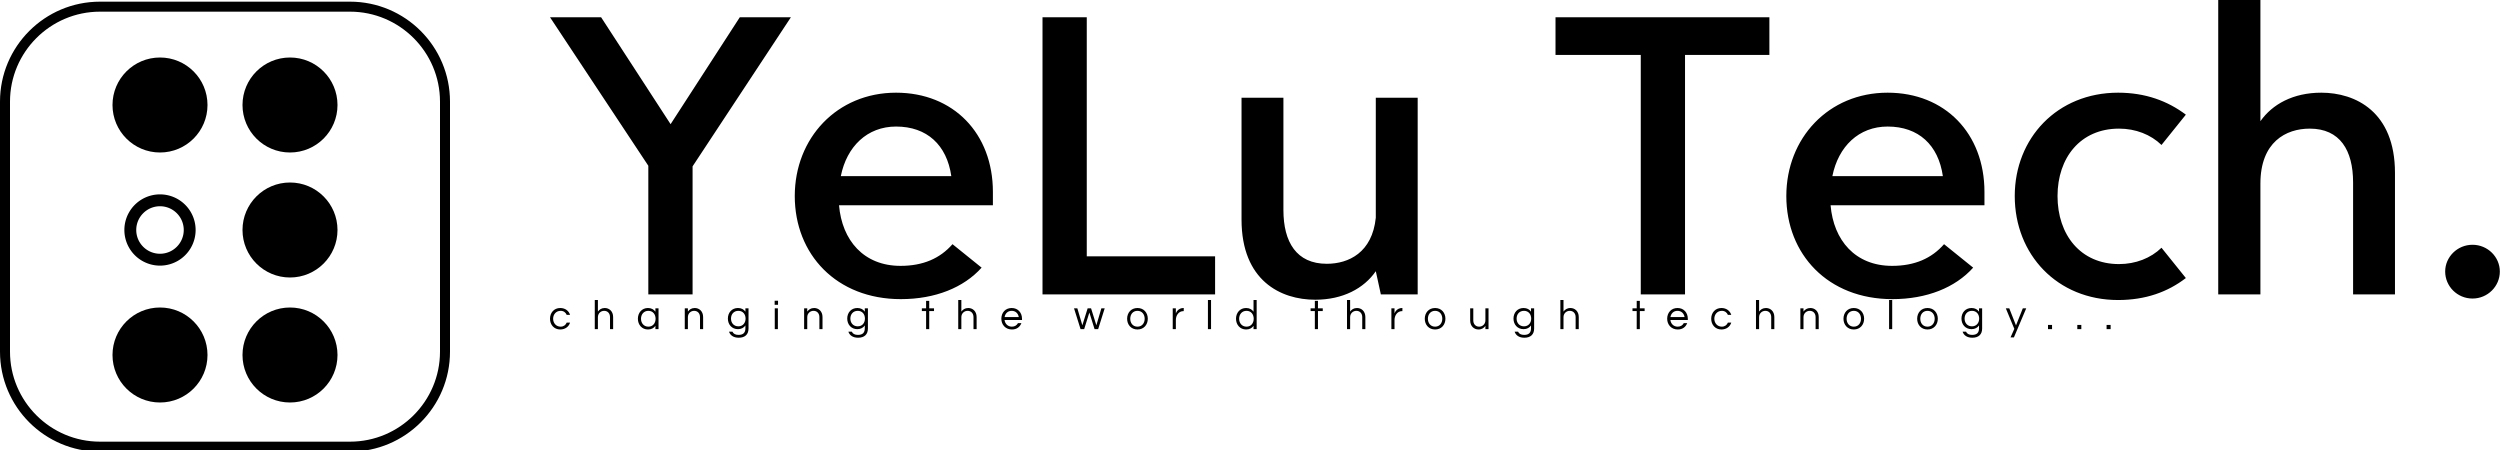 <svg data-v-423bf9ae="" xmlns="http://www.w3.org/2000/svg" viewBox="0 0 500 90" class="iconLeftSlogan"><!----><!----><!----><g data-v-423bf9ae="" id="67362e20-6ab4-4377-8d19-ccecb5b4950d" fill="black" transform="matrix(5.941,0,0,5.941,112.257,-19.248)"><path d="M7.73 3.82L6.01 3.82L3.68 7.42L1.34 3.82L-0.38 3.82L2.93 8.82L2.93 13.15L4.42 13.15L4.42 8.84ZM14.53 9.70C14.53 7.73 13.20 6.36 11.27 6.36C9.28 6.36 7.86 7.89 7.86 9.84C7.86 11.80 9.26 13.31 11.43 13.31C12.59 13.31 13.55 12.92 14.15 12.25L13.17 11.46C12.75 11.94 12.18 12.19 11.42 12.19C10.18 12.19 9.45 11.33 9.35 10.15L14.53 10.15ZM11.27 7.50C12.31 7.50 12.98 8.12 13.13 9.17L9.41 9.17C9.61 8.17 10.30 7.50 11.27 7.50ZM17.69 11.87L17.69 3.82L16.20 3.82L16.20 13.15L22.01 13.15L22.01 11.87ZM27.42 6.53L27.42 10.57C27.30 11.74 26.51 12.12 25.77 12.12C24.75 12.12 24.31 11.39 24.31 10.31L24.31 6.53L22.90 6.53L22.90 10.63C22.90 12.69 24.22 13.33 25.38 13.33C26.31 13.33 27.02 12.95 27.42 12.37L27.59 13.15L28.83 13.15L28.83 6.53ZM40.67 3.82L33.47 3.82L33.47 5.09L36.34 5.09L36.34 13.15L37.83 13.15L37.83 5.09L40.67 5.09ZM47.91 9.70C47.91 7.73 46.58 6.36 44.65 6.36C42.66 6.36 41.24 7.89 41.24 9.84C41.24 11.80 42.64 13.31 44.81 13.31C45.97 13.31 46.93 12.92 47.53 12.25L46.55 11.46C46.13 11.94 45.56 12.19 44.80 12.19C43.56 12.19 42.83 11.33 42.73 10.15L47.91 10.15ZM44.65 7.50C45.69 7.50 46.36 8.12 46.51 9.17L42.79 9.17C42.99 8.17 43.68 7.50 44.65 7.50ZM52.41 13.34C53.33 13.34 54.08 13.07 54.69 12.60L53.87 11.58C53.51 11.93 53.00 12.13 52.44 12.13C51.14 12.13 50.37 11.14 50.37 9.84C50.37 8.55 51.14 7.57 52.44 7.57C53.00 7.57 53.51 7.77 53.87 8.12L54.69 7.10C54.08 6.64 53.33 6.36 52.41 6.36C50.36 6.36 48.93 7.89 48.93 9.84C48.93 11.81 50.36 13.34 52.41 13.34ZM59.25 6.36C58.30 6.36 57.60 6.75 57.20 7.32L57.20 3.24L55.78 3.24L55.78 13.15L57.20 13.15L57.20 9.42C57.20 8.02 58.06 7.57 58.86 7.57C59.88 7.57 60.32 8.30 60.32 9.38L60.32 13.15L61.73 13.15L61.73 9.06C61.73 7 60.40 6.36 59.25 6.36ZM64.34 13.29C64.85 13.29 65.26 12.88 65.26 12.38C65.26 11.89 64.85 11.48 64.34 11.48C63.83 11.48 63.42 11.89 63.42 12.38C63.42 12.88 63.83 13.29 64.34 13.29Z"></path></g><!----><g data-v-423bf9ae="" id="d1fc2ee7-8340-4f15-a5e0-5ac547d8d021" transform="matrix(1,0,0,1,-5,-4)" stroke="none" fill="black"><path d="M75 4.333H25c-11.046 0-20 8.955-20 20v50c0 11.046 8.954 20 20 20h50c11.046 0 20-8.954 20-20v-50c0-11.045-8.954-20-20-20zm18 70c0 9.926-8.075 18-18 18H25c-9.925 0-18-8.074-18-18v-50c0-9.925 8.075-18 18-18h50c9.925 0 18 8.075 18 18v50z"></path><circle cx="37" cy="25" r="9.5"></circle><circle cx="63" cy="25" r="9.5"></circle><circle cx="63" cy="50" r="9.5"></circle><path d="M37 57.125a7.125 7.125 0 1 0 0-14.25 7.125 7.125 0 0 0 0 14.25zm0-11.875c2.62 0 4.75 2.13 4.75 4.75s-2.13 4.75-4.75 4.75-4.75-2.13-4.75-4.75 2.13-4.75 4.75-4.75z"></path><circle cx="37" cy="75" r="9.5"></circle><circle cx="63" cy="75" r="9.5"></circle></g><!----><g data-v-423bf9ae="" id="860c4472-9661-435f-9fce-08f5917529a7" fill="black" transform="matrix(0.595,0,0,0.595,109.715,59.001)"><path d="M4.06 10.64C2.51 10.64 1.53 9.42 1.53 7.98C1.53 6.54 2.51 5.32 4.06 5.32C5.05 5.32 5.77 5.88 6.09 6.68L7.22 6.68C6.82 5.32 5.57 4.37 3.92 4.37C1.82 4.37 0.48 5.98 0.48 7.98C0.48 9.98 1.82 11.59 3.92 11.59C5.57 11.59 6.82 10.64 7.22 9.28L6.09 9.28C5.77 10.08 5.05 10.64 4.06 10.64ZM15.53 1.68L15.53 11.48L16.58 11.48L16.58 7.45C16.58 6.19 17.53 5.32 18.69 5.32C19.84 5.32 20.65 6.16 20.65 7.43L20.65 11.48L21.70 11.48L21.70 7.41C21.70 5.42 20.34 4.37 18.90 4.37C17.77 4.37 17.08 4.90 16.58 5.57L16.58 1.68ZM33.40 4.37C31.36 4.37 30.02 5.98 30.02 7.98C30.02 9.98 31.36 11.59 33.40 11.59C34.57 11.59 35.39 11.12 35.91 10.36L35.91 11.48L36.96 11.48L36.96 4.48L35.91 4.48L35.91 5.61C35.39 4.86 34.57 4.37 33.40 4.37ZM33.54 10.64C31.99 10.64 31.07 9.42 31.07 7.98C31.07 6.54 31.99 5.32 33.54 5.32C35.10 5.32 35.97 6.54 35.97 7.98C35.97 9.42 35.10 10.64 33.54 10.64ZM45.78 4.48L45.78 11.48L46.83 11.48L46.83 7.45C46.83 6.19 47.78 5.32 48.94 5.32C50.09 5.32 50.90 6.16 50.90 7.43L50.90 11.48L51.95 11.48L51.95 7.41C51.95 5.42 50.60 4.37 49.15 4.37C48.02 4.37 47.33 4.90 46.83 5.57L46.83 4.48ZM66.16 4.48L66.16 5.60C65.65 4.84 64.82 4.37 63.66 4.37C61.61 4.37 60.27 5.92 60.27 7.92C60.27 9.93 61.61 11.48 63.66 11.48C64.82 11.48 65.65 10.99 66.16 10.23L66.16 11.20C66.16 12.64 65.46 13.41 63.85 13.41C62.79 13.41 62.09 13.01 61.81 12.32L60.65 12.32C61.04 13.54 62.15 14.36 63.91 14.36C66.01 14.36 67.21 13.27 67.21 11.27L67.21 4.48ZM63.80 10.53C62.24 10.53 61.32 9.37 61.32 7.92C61.32 6.48 62.24 5.32 63.80 5.32C65.32 5.32 66.22 6.48 66.22 7.92C66.22 9.37 65.32 10.53 63.80 10.53ZM76.03 11.48L77.08 11.48L77.08 4.48L76.03 4.48ZM75.99 1.93L75.99 3.30L77.13 3.30L77.13 1.93ZM85.90 4.48L85.90 11.48L86.95 11.48L86.95 7.45C86.95 6.19 87.91 5.32 89.07 5.32C90.22 5.32 91.03 6.16 91.03 7.43L91.03 11.48L92.08 11.48L92.08 7.41C92.08 5.42 90.72 4.37 89.28 4.37C88.14 4.37 87.46 4.90 86.95 5.57L86.95 4.48ZM106.29 4.48L106.29 5.60C105.77 4.84 104.94 4.37 103.78 4.37C101.74 4.37 100.39 5.92 100.39 7.92C100.39 9.93 101.74 11.48 103.78 11.48C104.94 11.48 105.77 10.99 106.29 10.23L106.29 11.20C106.29 12.64 105.59 13.41 103.98 13.41C102.91 13.41 102.21 13.01 101.93 12.32L100.77 12.32C101.16 13.54 102.27 14.36 104.03 14.36C106.13 14.36 107.34 13.27 107.34 11.27L107.34 4.48ZM103.92 10.53C102.37 10.53 101.44 9.37 101.44 7.92C101.44 6.48 102.37 5.32 103.92 5.32C105.45 5.32 106.34 6.48 106.34 7.92C106.34 9.37 105.45 10.53 103.92 10.53ZM127.95 11.48L127.95 5.40L129.56 5.40L129.56 4.48L127.95 4.48L127.95 1.97L126.90 1.97L126.90 4.48L125.47 4.48L125.47 5.40L126.90 5.40L126.90 11.48ZM137.70 1.68L137.70 11.48L138.75 11.48L138.75 7.45C138.75 6.19 139.71 5.32 140.87 5.32C142.02 5.32 142.83 6.16 142.83 7.43L142.83 11.48L143.88 11.48L143.88 7.41C143.88 5.42 142.52 4.37 141.08 4.37C139.94 4.37 139.26 4.90 138.75 5.57L138.75 1.68ZM155.75 10.64C154.34 10.64 153.43 9.65 153.27 8.40L159.14 8.40L159.14 7.98C159.14 5.98 157.81 4.37 155.67 4.37C153.52 4.37 152.19 5.98 152.19 7.98C152.19 9.98 153.59 11.59 155.74 11.59C157.40 11.59 158.44 10.72 158.93 9.46L157.78 9.46C157.40 10.16 156.73 10.64 155.75 10.64ZM155.67 5.32C157.01 5.32 157.85 6.23 158.05 7.42L153.29 7.42C153.48 6.23 154.32 5.32 155.67 5.32ZM183.53 11.48L184.73 11.48L186.93 4.48L185.81 4.48L184.13 10.18L182.35 4.48L181.20 4.48L179.42 10.18L177.74 4.48L176.62 4.48L178.82 11.48L180.03 11.48L181.78 5.89ZM197.95 4.37C195.80 4.37 194.47 5.98 194.47 7.98C194.47 9.98 195.80 11.59 197.95 11.59C200.09 11.59 201.42 9.98 201.42 7.98C201.42 5.98 200.09 4.37 197.95 4.37ZM197.95 10.64C196.39 10.64 195.52 9.42 195.52 7.98C195.52 6.54 196.39 5.32 197.95 5.32C199.50 5.32 200.37 6.54 200.37 7.98C200.37 9.42 199.50 10.64 197.95 10.64ZM213.43 4.37C211.69 4.37 210.99 5.73 210.85 6.20L210.85 4.48L209.80 4.48L209.80 11.48L210.85 11.48L210.85 8.40C210.85 6.86 211.81 5.42 213.37 5.42L213.50 5.42L213.50 4.37ZM222.68 1.68L221.63 1.68L221.63 11.48L222.68 11.48ZM234.46 4.37C232.41 4.37 231.07 5.98 231.07 7.98C231.07 9.98 232.41 11.59 234.46 11.59C235.62 11.59 236.45 11.12 236.96 10.36L236.96 11.48L238.01 11.48L238.01 1.68L236.96 1.68L236.96 5.61C236.45 4.86 235.62 4.37 234.46 4.37ZM234.60 10.64C233.04 10.64 232.12 9.42 232.12 7.98C232.12 6.54 233.04 5.32 234.60 5.32C236.15 5.32 237.02 6.54 237.02 7.98C237.02 9.42 236.15 10.64 234.60 10.64ZM258.62 11.48L258.62 5.40L260.23 5.40L260.23 4.48L258.62 4.48L258.62 1.97L257.57 1.97L257.57 4.48L256.14 4.48L256.14 5.40L257.57 5.40L257.57 11.48ZM268.38 1.68L268.38 11.48L269.43 11.48L269.43 7.45C269.43 6.19 270.38 5.32 271.54 5.32C272.69 5.32 273.50 6.16 273.50 7.43L273.50 11.48L274.55 11.48L274.55 7.41C274.55 5.42 273.20 4.37 271.75 4.37C270.62 4.37 269.93 4.90 269.43 5.57L269.43 1.68ZM286.93 4.37C285.19 4.37 284.49 5.73 284.35 6.20L284.35 4.48L283.30 4.48L283.30 11.48L284.35 11.48L284.35 8.40C284.35 6.86 285.31 5.42 286.87 5.42L287 5.42L287 4.37ZM297.99 4.37C295.85 4.37 294.52 5.98 294.52 7.98C294.52 9.98 295.85 11.59 297.99 11.59C300.13 11.59 301.46 9.98 301.46 7.98C301.46 5.98 300.13 4.37 297.99 4.37ZM297.99 10.64C296.44 10.64 295.57 9.42 295.57 7.98C295.57 6.54 296.44 5.32 297.99 5.32C299.54 5.32 300.41 6.54 300.41 7.98C300.41 9.42 299.54 10.64 297.99 10.64ZM315.95 11.48L315.95 4.48L314.90 4.48L314.90 8.51C314.90 9.77 313.95 10.64 312.79 10.64C311.64 10.64 310.83 9.80 310.83 8.53L310.83 4.48L309.78 4.48L309.78 8.55C309.78 10.54 311.14 11.59 312.58 11.59C313.71 11.59 314.40 11.06 314.90 10.39L314.90 11.48ZM330.23 4.48L330.23 5.60C329.71 4.84 328.89 4.37 327.73 4.37C325.68 4.37 324.34 5.92 324.34 7.92C324.34 9.93 325.68 11.48 327.73 11.48C328.89 11.48 329.71 10.99 330.23 10.23L330.23 11.20C330.23 12.64 329.53 13.41 327.92 13.41C326.86 13.41 326.16 13.01 325.88 12.32L324.72 12.32C325.11 13.54 326.21 14.36 327.98 14.36C330.08 14.36 331.28 13.27 331.28 11.27L331.28 4.48ZM327.87 10.53C326.31 10.53 325.39 9.37 325.39 7.92C325.39 6.48 326.31 5.32 327.87 5.32C329.39 5.32 330.29 6.48 330.29 7.92C330.29 9.37 329.39 10.53 327.87 10.53ZM340.10 1.68L340.10 11.48L341.15 11.48L341.15 7.45C341.15 6.19 342.10 5.32 343.27 5.32C344.41 5.32 345.23 6.16 345.23 7.43L345.23 11.48L346.28 11.48L346.28 7.41C346.28 5.42 344.92 4.37 343.48 4.37C342.34 4.37 341.66 4.90 341.15 5.57L341.15 1.68ZM366.81 11.48L366.81 5.40L368.42 5.40L368.42 4.48L366.81 4.48L366.81 1.97L365.76 1.97L365.76 4.48L364.34 4.48L364.34 5.40L365.76 5.40L365.76 11.48ZM379.55 10.64C378.14 10.64 377.23 9.65 377.08 8.40L382.94 8.40L382.94 7.98C382.94 5.98 381.61 4.37 379.47 4.37C377.33 4.37 376.00 5.98 376.00 7.98C376.00 9.98 377.40 11.59 379.54 11.59C381.21 11.59 382.24 10.72 382.73 9.46L381.58 9.46C381.21 10.16 380.53 10.64 379.55 10.64ZM379.47 5.32C380.81 5.32 381.65 6.23 381.85 7.42L377.09 7.42C377.29 6.23 378.13 5.32 379.47 5.32ZM394.38 10.64C392.83 10.64 391.85 9.42 391.85 7.98C391.85 6.54 392.83 5.32 394.38 5.32C395.37 5.32 396.09 5.88 396.41 6.68L397.54 6.68C397.14 5.32 395.89 4.37 394.24 4.37C392.14 4.37 390.80 5.98 390.80 7.98C390.80 9.98 392.14 11.59 394.24 11.59C395.89 11.59 397.14 10.64 397.54 9.28L396.41 9.28C396.09 10.08 395.37 10.64 394.38 10.64ZM405.85 1.68L405.85 11.48L406.90 11.48L406.90 7.45C406.90 6.19 407.85 5.32 409.01 5.32C410.16 5.32 410.97 6.16 410.97 7.43L410.97 11.48L412.02 11.48L412.02 7.41C412.02 5.42 410.66 4.37 409.22 4.37C408.09 4.37 407.40 4.90 406.90 5.57L406.90 1.68ZM420.77 4.48L420.77 11.48L421.82 11.48L421.82 7.45C421.82 6.19 422.77 5.32 423.93 5.32C425.08 5.32 425.89 6.16 425.89 7.43L425.89 11.48L426.94 11.48L426.94 7.41C426.94 5.42 425.59 4.37 424.14 4.37C423.01 4.37 422.32 4.90 421.82 5.57L421.82 4.48ZM438.73 4.37C436.59 4.37 435.26 5.98 435.26 7.98C435.26 9.98 436.59 11.59 438.73 11.59C440.87 11.59 442.20 9.98 442.20 7.98C442.20 5.98 440.87 4.37 438.73 4.37ZM438.73 10.64C437.18 10.64 436.31 9.42 436.31 7.98C436.31 6.54 437.18 5.32 438.73 5.32C440.29 5.32 441.15 6.54 441.15 7.98C441.15 9.42 440.29 10.64 438.73 10.64ZM451.64 1.68L450.59 1.68L450.59 11.48L451.64 11.48ZM463.50 4.37C461.36 4.37 460.03 5.98 460.03 7.98C460.03 9.98 461.36 11.59 463.50 11.59C465.64 11.59 466.97 9.98 466.97 7.98C466.97 5.98 465.64 4.37 463.50 4.37ZM463.50 10.64C461.94 10.64 461.08 9.42 461.08 7.98C461.08 6.54 461.94 5.32 463.50 5.32C465.05 5.32 465.92 6.54 465.92 7.98C465.92 9.42 465.05 10.64 463.50 10.64ZM480.82 4.48L480.82 5.60C480.30 4.84 479.47 4.37 478.31 4.37C476.27 4.37 474.92 5.92 474.92 7.92C474.92 9.93 476.27 11.48 478.31 11.48C479.47 11.48 480.30 10.99 480.82 10.23L480.82 11.20C480.82 12.64 480.12 13.41 478.51 13.41C477.44 13.41 476.74 13.01 476.46 12.32L475.30 12.32C475.69 13.54 476.80 14.36 478.56 14.36C480.66 14.36 481.87 13.27 481.87 11.27L481.87 4.48ZM478.45 10.53C476.90 10.53 475.97 9.37 475.97 7.92C475.97 6.48 476.90 5.32 478.45 5.32C479.98 5.32 480.87 6.48 480.87 7.92C480.87 9.37 479.98 10.53 478.45 10.53ZM496.69 4.48L495.54 4.48L493.25 10.22L490.99 4.48L489.83 4.48L492.69 11.38L491.41 14.25L492.55 14.25ZM504.01 10.05L504.01 11.48L505.37 11.48L505.37 10.05ZM513.86 10.05L513.86 11.48L515.21 11.48L515.21 10.05ZM523.70 10.05L523.70 11.48L525.06 11.48L525.06 10.05Z"></path></g></svg>